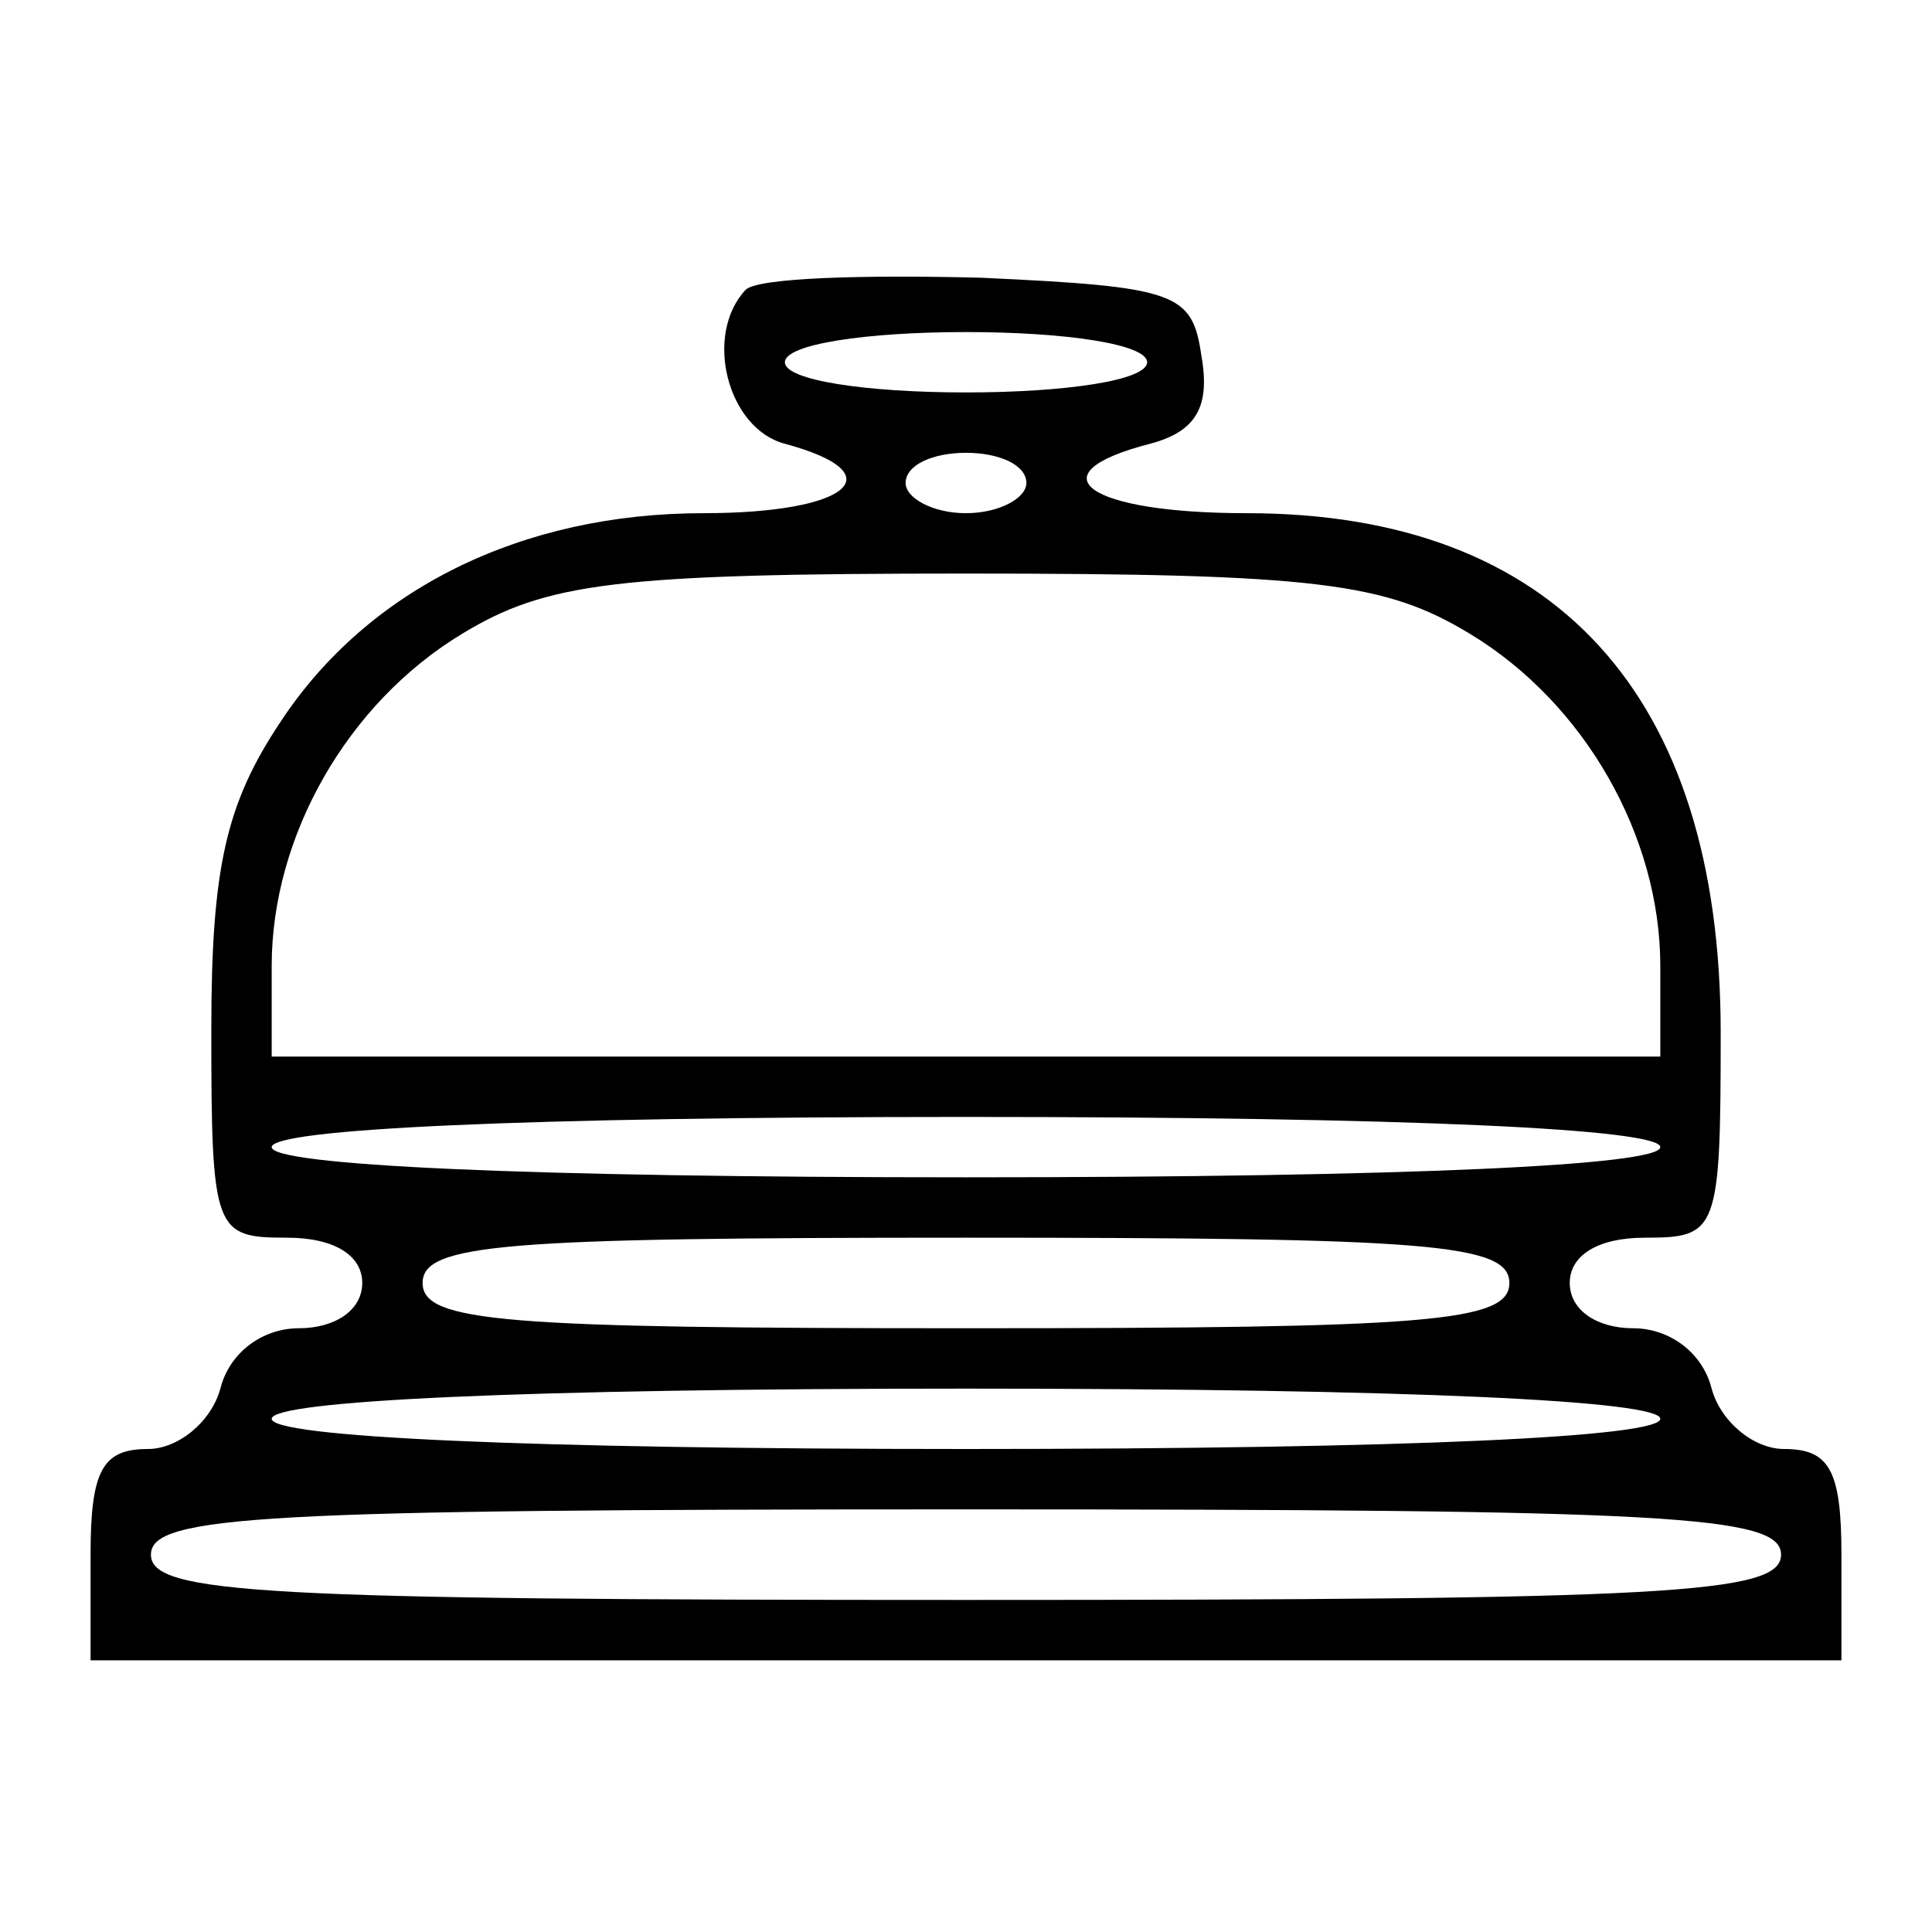 <?xml version="1.0" standalone="no"?>
<!DOCTYPE svg PUBLIC "-//W3C//DTD SVG 20010904//EN"
 "http://www.w3.org/TR/2001/REC-SVG-20010904/DTD/svg10.dtd">
<svg version="1.0" xmlns="http://www.w3.org/2000/svg"
 width="64pt" height="64pt" viewBox="0 0 64 64"
 preserveAspectRatio="xMidYMid meet">

<g transform="translate(0,64) scale(0.1,-0.1)"
fill="#000000" stroke="none">
<path d="M247 544 c-14 -15 -6 -46 13 -51 37 -10 21 -23 -27 -23 -60 0 -111
-25 -140 -69 -18 -27 -23 -48 -23 -102 0 -67 1 -69 25 -69 16 0 25 -6 25 -15
0 -9 -9 -15 -21 -15 -12 0 -23 -8 -26 -20 -3 -11 -14 -20 -24 -20 -15 0 -19
-7 -19 -35 l0 -35 290 0 290 0 0 35 c0 28 -4 35 -19 35 -10 0 -21 9 -24 20 -3
12 -14 20 -26 20 -12 0 -21 6 -21 15 0 9 9 15 25 15 24 0 25 2 25 68 0 112
-55 172 -157 172 -53 0 -71 13 -32 23 15 4 20 12 17 29 -3 21 -8 23 -73 26
-39 1 -74 0 -78 -4z m133 -24 c0 -6 -27 -10 -60 -10 -33 0 -60 4 -60 10 0 6
27 10 60 10 33 0 60 -4 60 -10z m-40 -40 c0 -5 -9 -10 -20 -10 -11 0 -20 5
-20 10 0 6 9 10 20 10 11 0 20 -4 20 -10z m147 -50 c38 -23 63 -67 63 -110 l0
-30 -230 0 -230 0 0 30 c0 43 25 87 63 110 28 17 51 20 167 20 116 0 139 -3
167 -20z m63 -170 c0 -6 -83 -10 -230 -10 -147 0 -230 4 -230 10 0 6 83 10
230 10 147 0 230 -4 230 -10z m-50 -45 c0 -13 -27 -15 -180 -15 -153 0 -180 2
-180 15 0 13 27 15 180 15 153 0 180 -2 180 -15z m50 -45 c0 -6 -83 -10 -230
-10 -147 0 -230 4 -230 10 0 6 83 10 230 10 147 0 230 -4 230 -10z m40 -45 c0
-13 -37 -15 -270 -15 -233 0 -270 2 -270 15 0 13 37 15 270 15 233 0 270 -2
270 -15z"/>
</g>
</svg>
